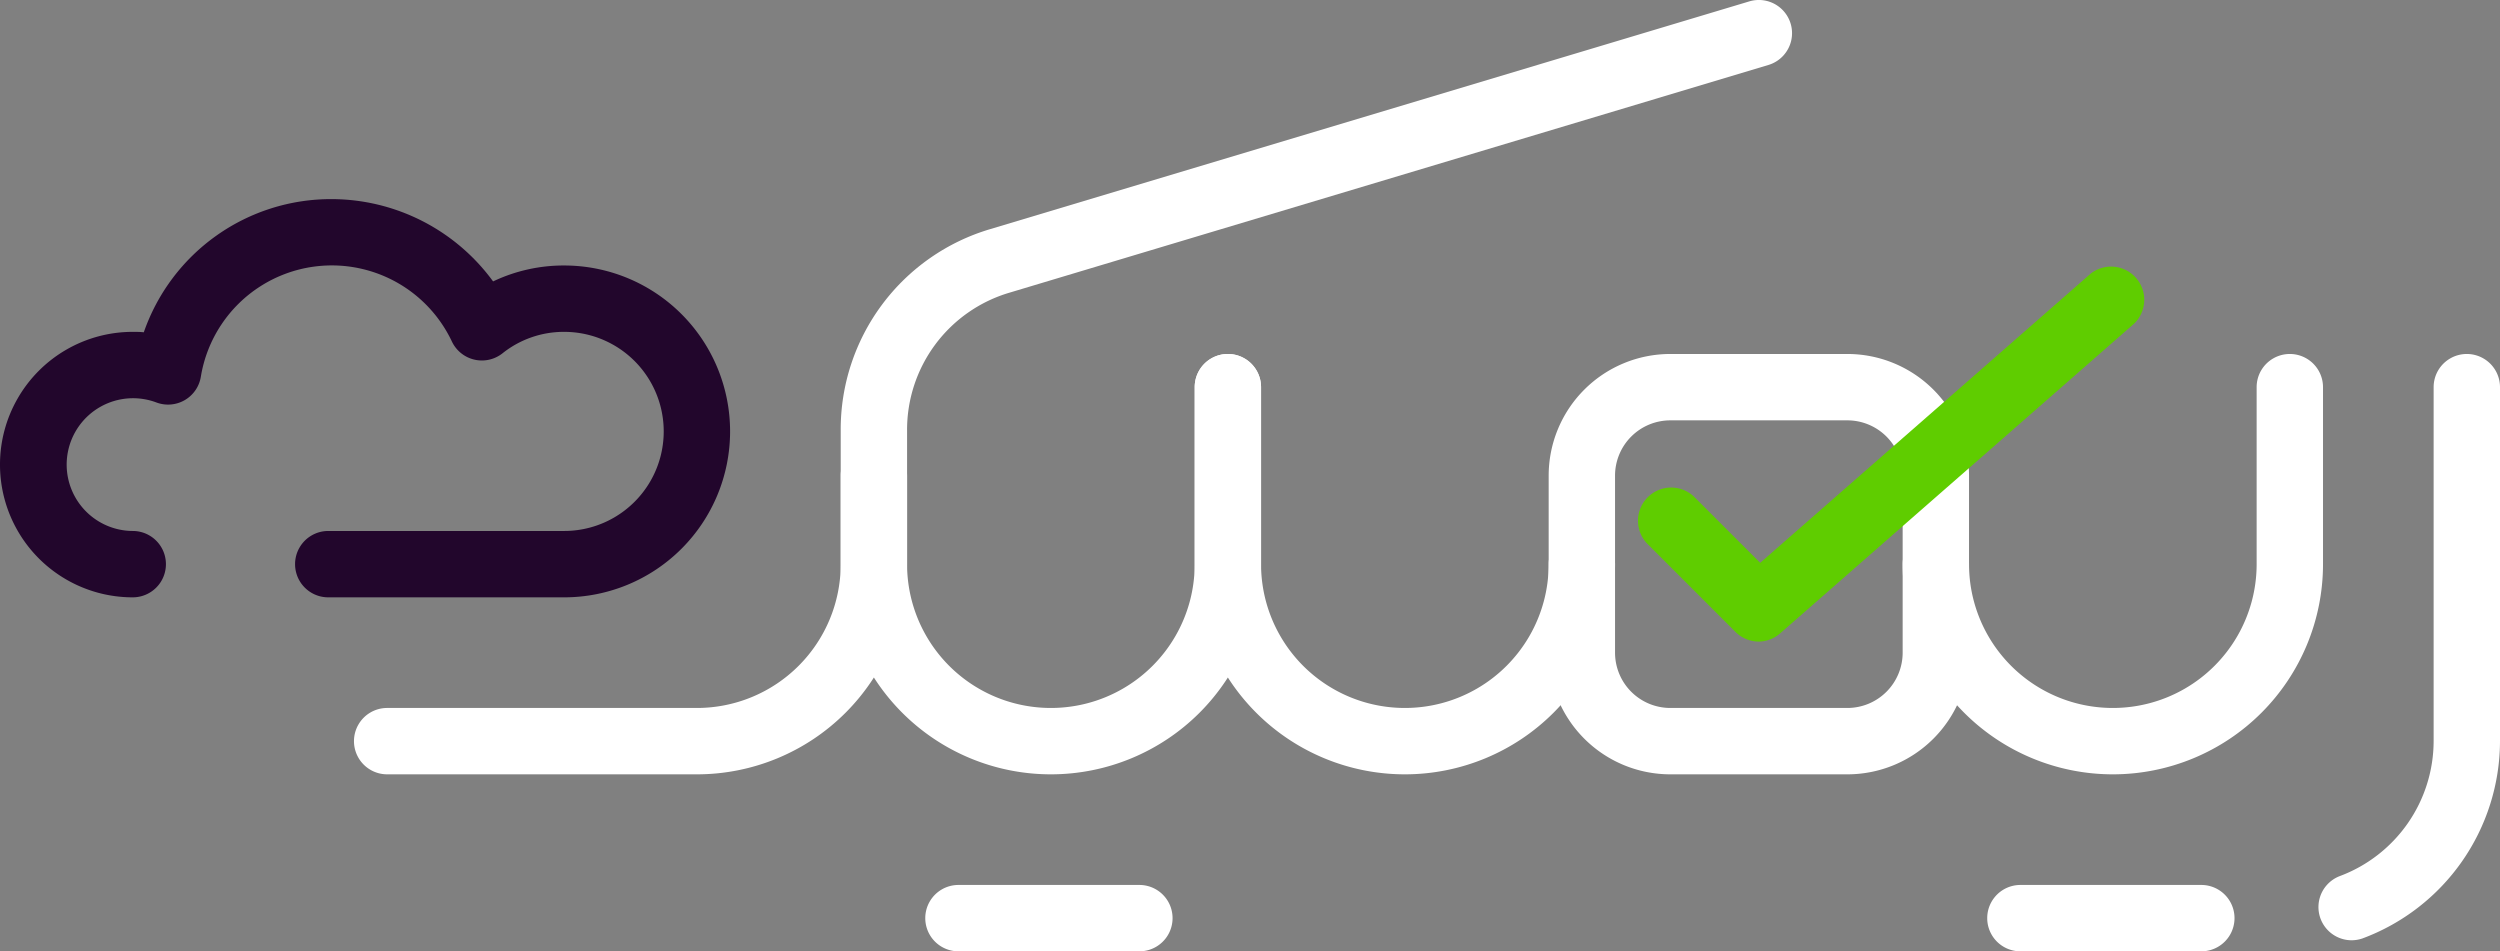 <svg xmlns="http://www.w3.org/2000/svg" viewBox="0 0 452 172"><rect x="0" y="0" width="452" height="172" fill="#808080" stroke="none"/><defs><style>.cls-1{fill:#fff;}.cls-2{fill:#5fcd00;}.cls-3{fill:#22062c;}</style></defs><title>rimik</title><g id="Layer_2" data-name="Layer 2"><g id="Layer_2-2" data-name="Layer 2"><path class="cls-1" d="M254,140a38,38,0,0,1-38-38V70a6,6,0,0,1,12,0v32a26,26,0,0,0,52,0,6,6,0,0,1,12,0A38,38,0,0,1,254,140Z"/><path class="cls-1" d="M382,140a38,38,0,0,1-38-38,6,6,0,0,1,12,0,26,26,0,0,0,52,0V70a6,6,0,0,1,12,0v32A38,38,0,0,1,382,140Z"/><path class="cls-1" d="M190,140a38,38,0,0,1-38-38V86a6,6,0,0,1,12,0v16a26,26,0,0,0,52,0V70a6,6,0,0,1,12,0v32A38,38,0,0,1,190,140Z"/><path class="cls-1" d="M126,140H70a6,6,0,0,1,0-12h56a26,26,0,0,0,26-26V77.81a37.77,37.77,0,0,1,27.08-36.4L316.28.25a6,6,0,0,1,3.44,11.5L182.53,52.91A25.84,25.84,0,0,0,164,77.81V102A38,38,0,0,1,126,140Z"/><path class="cls-1" d="M206,172H173.29a6,6,0,1,1,0-12H206a6,6,0,0,1,0,12Z"/><path class="cls-1" d="M425.05,170A6,6,0,0,1,423,158.41,26.11,26.11,0,0,0,440,134V70a6,6,0,0,1,12,0v64a38.16,38.16,0,0,1-24.87,35.67A6.09,6.09,0,0,1,425.05,170Z"/><path class="cls-1" d="M334,140H302a22,22,0,0,1-22-22V86a22,22,0,0,1,22-22h32a22,22,0,0,1,22,22v32A22,22,0,0,1,334,140ZM302,76a10,10,0,0,0-10,10v32a10,10,0,0,0,10,10h32a10,10,0,0,0,10-10V86a10,10,0,0,0-10-10Z"/><path class="cls-1" d="M398,172H365.29a6,6,0,1,1,0-12H398a6,6,0,0,1,0,12Z"/><path class="cls-2" d="M318,116a6,6,0,0,1-4.24-1.76l-16-16a6,6,0,0,1,8.48-8.48l12,12,59.78-52.31a6,6,0,0,1,7.9,9l-64,56A6,6,0,0,1,318,116Z"/><path class="cls-3" d="M102,108H59.35a6,6,0,1,1,0-12H102a18,18,0,0,0,0-36,17.77,17.77,0,0,0-11.15,3.88,6,6,0,0,1-9.15-2.14,24,24,0,0,0-45.39,6.39,6,6,0,0,1-8,4.65A12,12,0,1,0,24,96a6,6,0,0,1,0,12,24,24,0,0,1,0-48c.67,0,1.35,0,2,.08A35.83,35.83,0,0,1,60,36,36.23,36.23,0,0,1,89.15,50.88,29.68,29.68,0,0,1,102,48a30,30,0,0,1,0,60Z"/></g></g></svg>